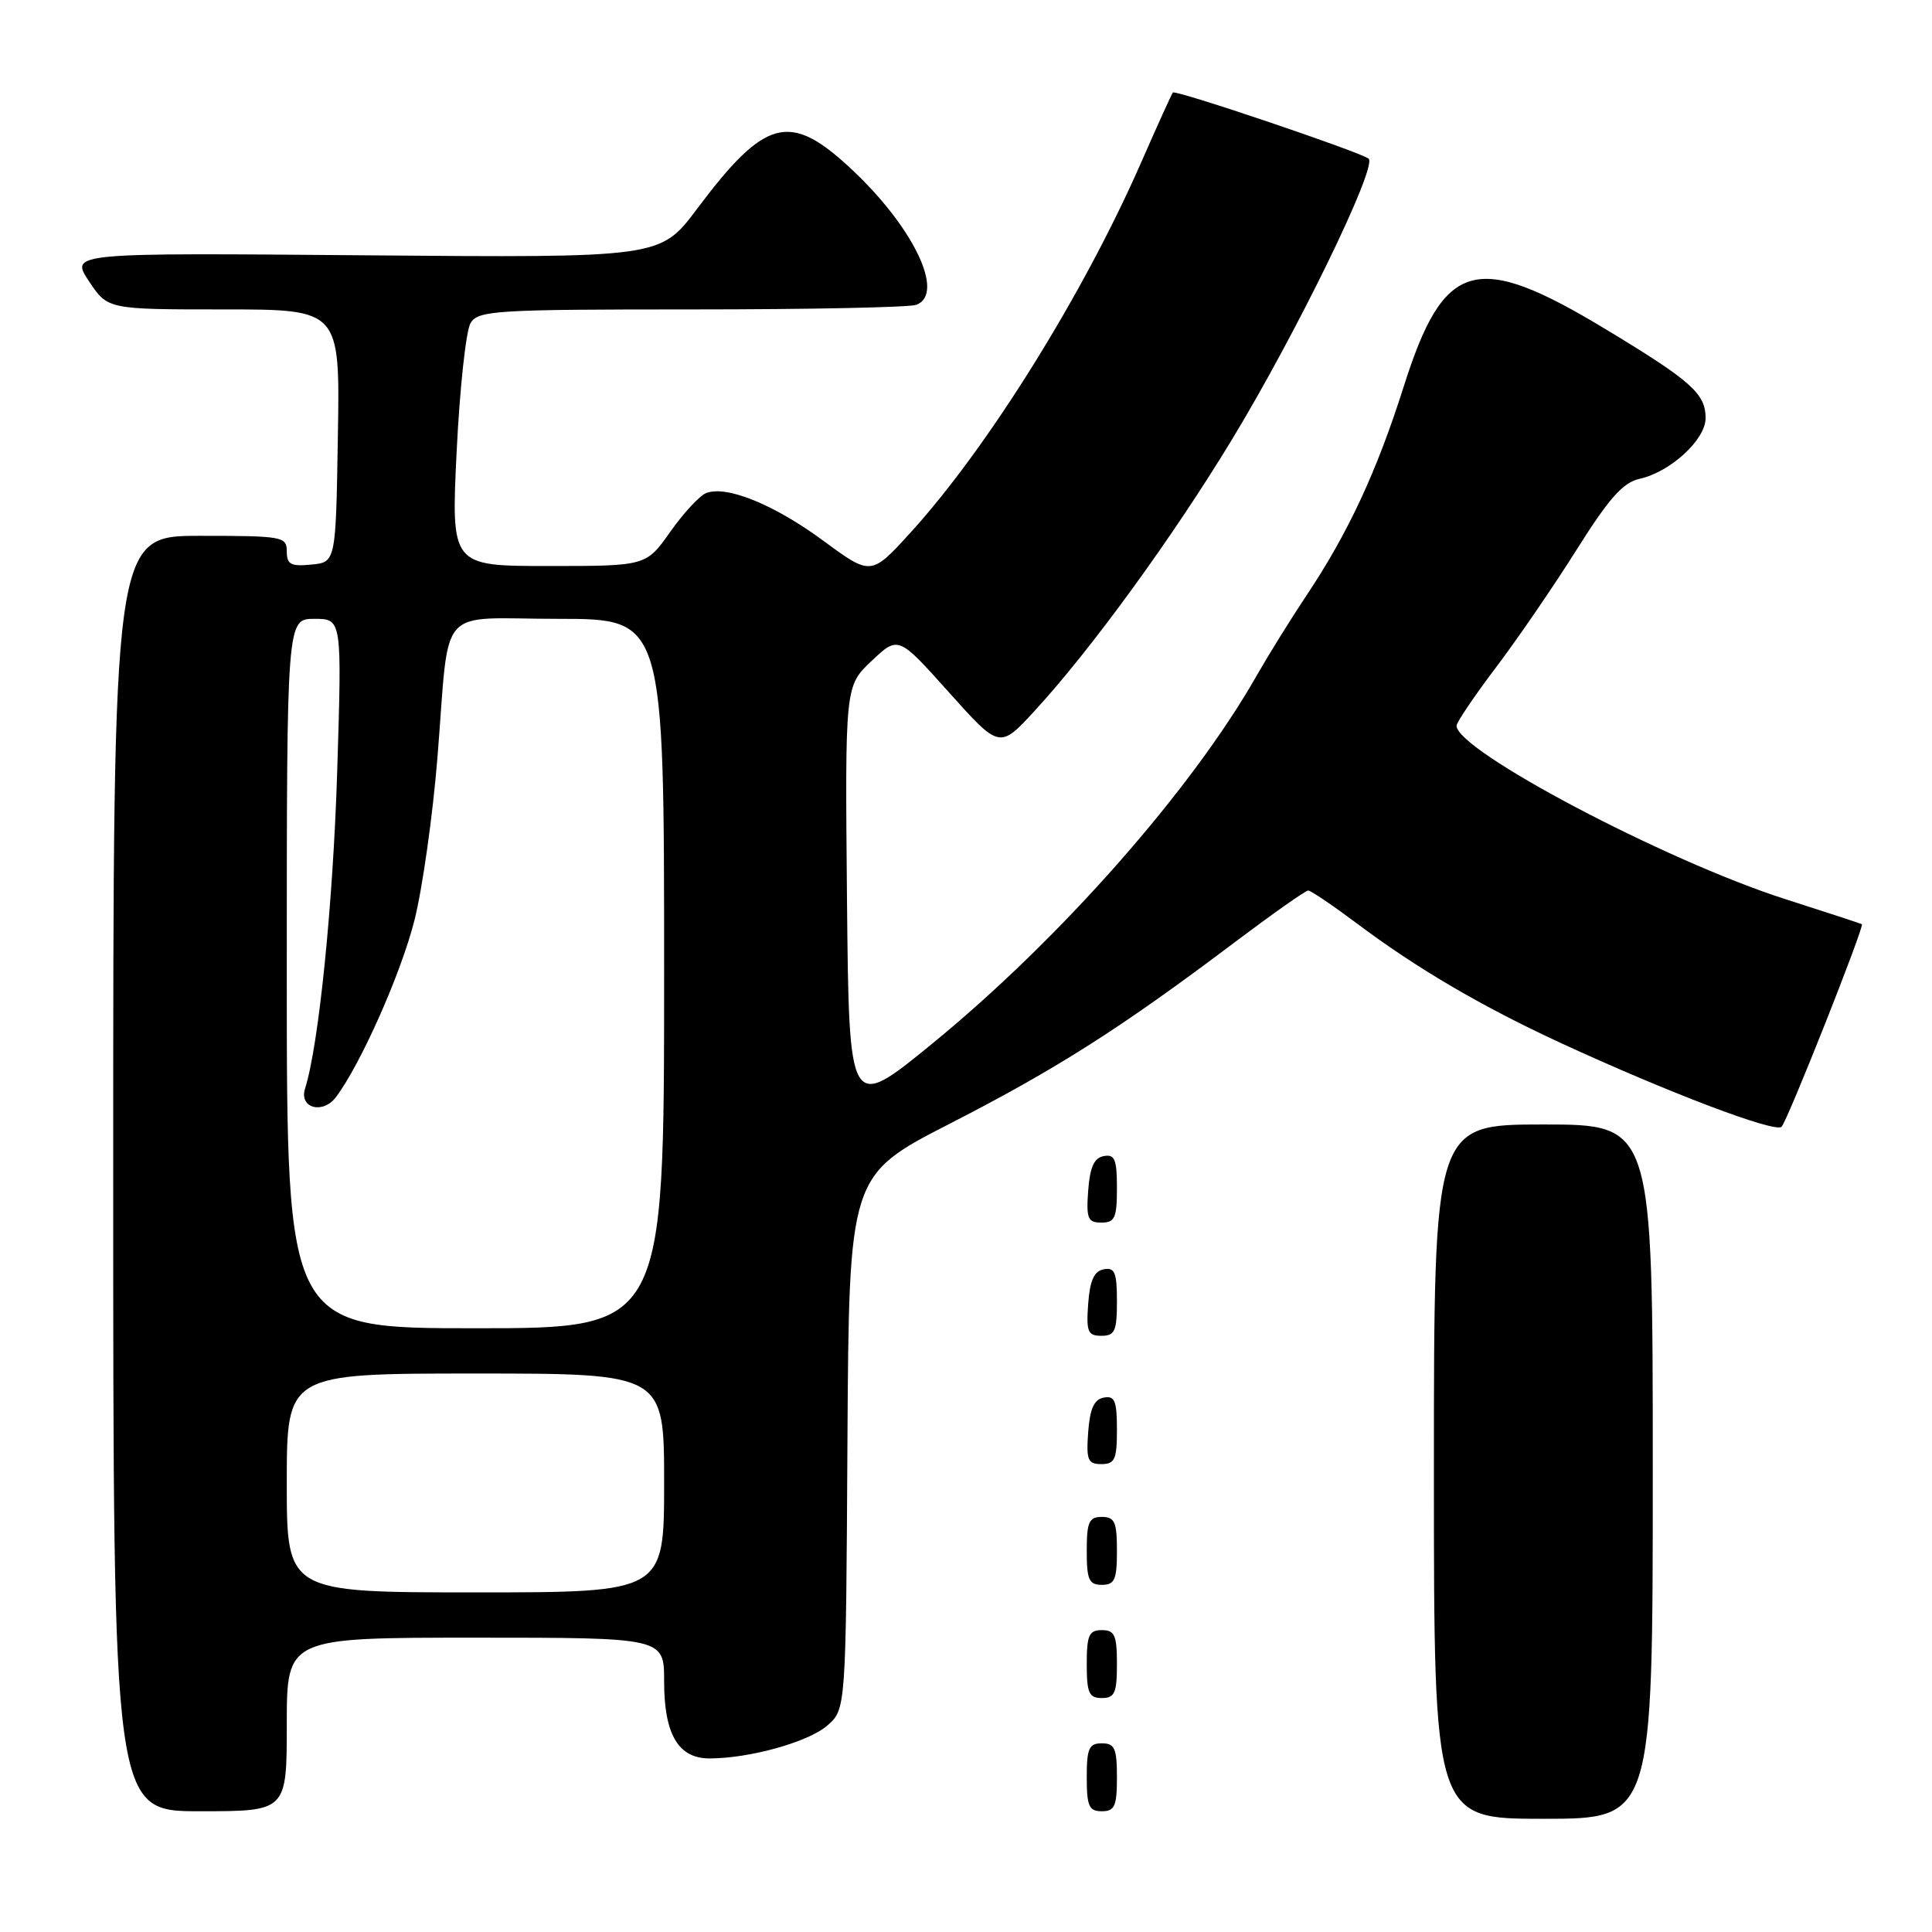 <?xml version="1.0" encoding="UTF-8" standalone="no"?>
<!DOCTYPE svg PUBLIC "-//W3C//DTD SVG 1.1//EN" "http://www.w3.org/Graphics/SVG/1.1/DTD/svg11.dtd" >
<svg xmlns="http://www.w3.org/2000/svg" xmlns:xlink="http://www.w3.org/1999/xlink" version="1.1" viewBox="0 0 256 256">
 <g >
 <path fill="currentColor"
d=" M 219.00 195.00 C 219.00 149.00 219.00 149.00 204.50 149.00 C 190.00 149.00 190.00 149.00 190.00 195.00 C 190.00 241.00 190.00 241.00 204.50 241.00 C 219.00 241.00 219.00 241.00 219.00 195.00 Z  M 38.00 228.50 C 38.00 217.00 38.00 217.00 63.00 217.00 C 88.00 217.00 88.00 217.00 88.00 222.78 C 88.00 229.81 89.87 233.00 94.01 233.00 C 99.31 233.00 107.08 230.84 109.60 228.66 C 112.09 226.50 112.09 226.50 112.29 191.12 C 112.50 155.73 112.50 155.73 125.94 148.85 C 140.06 141.61 148.56 136.20 163.60 124.86 C 168.61 121.09 172.99 118.00 173.34 118.00 C 173.69 118.00 176.57 119.95 179.74 122.32 C 187.67 128.28 196.30 133.34 206.70 138.15 C 220.99 144.75 235.24 150.16 236.07 149.30 C 236.87 148.47 247.09 122.69 246.71 122.46 C 246.60 122.39 242.00 120.88 236.50 119.12 C 220.61 114.02 193.00 99.45 193.00 96.16 C 193.00 95.72 195.36 92.22 198.25 88.40 C 201.14 84.58 205.96 77.54 208.96 72.76 C 213.21 66.01 215.06 63.93 217.24 63.45 C 221.33 62.55 226.00 58.26 226.00 55.41 C 226.00 52.16 224.14 50.50 212.77 43.63 C 195.55 33.22 191.33 34.42 186.00 51.22 C 182.40 62.56 178.63 70.65 173.05 79.00 C 171.03 82.03 168.10 86.75 166.53 89.50 C 157.91 104.66 140.45 124.46 123.50 138.31 C 112.50 147.30 112.50 147.30 112.23 119.10 C 111.97 90.90 111.97 90.90 115.50 87.57 C 119.03 84.24 119.03 84.24 125.74 91.74 C 132.46 99.24 132.46 99.24 137.13 94.15 C 144.56 86.08 155.36 71.22 163.17 58.36 C 171.80 44.15 182.53 22.10 181.35 21.03 C 180.43 20.20 155.79 11.87 155.41 12.26 C 155.28 12.39 153.34 16.66 151.11 21.75 C 143.48 39.10 130.88 59.31 120.72 70.49 C 115.43 76.31 115.43 76.31 109.12 71.67 C 102.58 66.85 96.29 64.29 93.58 65.33 C 92.71 65.66 90.57 67.98 88.81 70.47 C 85.61 75.00 85.61 75.00 72.69 75.00 C 59.77 75.00 59.77 75.00 60.51 59.79 C 60.92 51.42 61.75 43.77 62.36 42.79 C 63.39 41.14 65.67 41.00 91.66 41.00 C 107.16 41.00 120.55 40.73 121.42 40.39 C 125.32 38.89 120.94 29.89 112.53 22.14 C 104.59 14.81 101.34 15.71 92.35 27.69 C 87.50 34.16 87.50 34.16 48.40 33.83 C 9.30 33.50 9.30 33.50 11.78 37.25 C 14.27 41.00 14.27 41.00 29.66 41.00 C 45.05 41.00 45.05 41.00 44.77 57.75 C 44.50 74.50 44.50 74.50 41.25 74.81 C 38.53 75.08 38.00 74.79 38.00 73.06 C 38.00 71.10 37.45 71.00 26.50 71.00 C 15.00 71.00 15.00 71.00 15.00 155.50 C 15.00 240.00 15.00 240.00 26.50 240.00 C 38.00 240.00 38.00 240.00 38.00 228.50 Z  M 148.00 235.50 C 148.00 231.67 147.70 231.00 146.00 231.00 C 144.30 231.00 144.00 231.67 144.00 235.50 C 144.00 239.33 144.30 240.00 146.00 240.00 C 147.70 240.00 148.00 239.33 148.00 235.50 Z  M 148.00 220.50 C 148.00 216.67 147.70 216.00 146.00 216.00 C 144.30 216.00 144.00 216.67 144.00 220.50 C 144.00 224.33 144.30 225.00 146.00 225.00 C 147.70 225.00 148.00 224.33 148.00 220.50 Z  M 148.00 205.50 C 148.00 201.67 147.70 201.00 146.00 201.00 C 144.30 201.00 144.00 201.67 144.00 205.50 C 144.00 209.33 144.30 210.00 146.00 210.00 C 147.70 210.00 148.00 209.33 148.00 205.50 Z  M 148.00 189.43 C 148.00 185.61 147.71 184.91 146.25 185.19 C 144.97 185.43 144.42 186.66 144.19 189.76 C 143.92 193.47 144.14 194.00 145.94 194.00 C 147.72 194.00 148.00 193.38 148.00 189.43 Z  M 148.00 172.43 C 148.00 168.61 147.71 167.91 146.25 168.19 C 144.97 168.43 144.42 169.66 144.19 172.76 C 143.92 176.47 144.14 177.00 145.94 177.00 C 147.72 177.00 148.00 176.38 148.00 172.43 Z  M 148.00 157.43 C 148.00 153.61 147.71 152.91 146.25 153.19 C 144.97 153.43 144.42 154.66 144.19 157.76 C 143.92 161.47 144.14 162.00 145.94 162.00 C 147.72 162.00 148.00 161.38 148.00 157.43 Z  M 38.00 196.50 C 38.00 182.00 38.00 182.00 63.00 182.00 C 88.00 182.00 88.00 182.00 88.00 196.50 C 88.00 211.00 88.00 211.00 63.00 211.00 C 38.00 211.00 38.00 211.00 38.00 196.50 Z  M 38.00 129.00 C 38.00 82.00 38.00 82.00 41.66 82.00 C 45.31 82.00 45.31 82.00 44.68 102.25 C 44.13 119.82 42.23 138.55 40.42 144.25 C 39.60 146.82 42.77 147.69 44.51 145.38 C 47.81 140.99 53.15 128.95 54.92 121.93 C 55.97 117.76 57.34 108.09 57.96 100.43 C 59.64 79.69 57.63 82.00 74.02 82.00 C 88.00 82.00 88.00 82.00 88.00 129.00 C 88.00 176.00 88.00 176.00 63.00 176.00 C 38.00 176.00 38.00 176.00 38.00 129.00 Z "/>
</g>
</svg>
